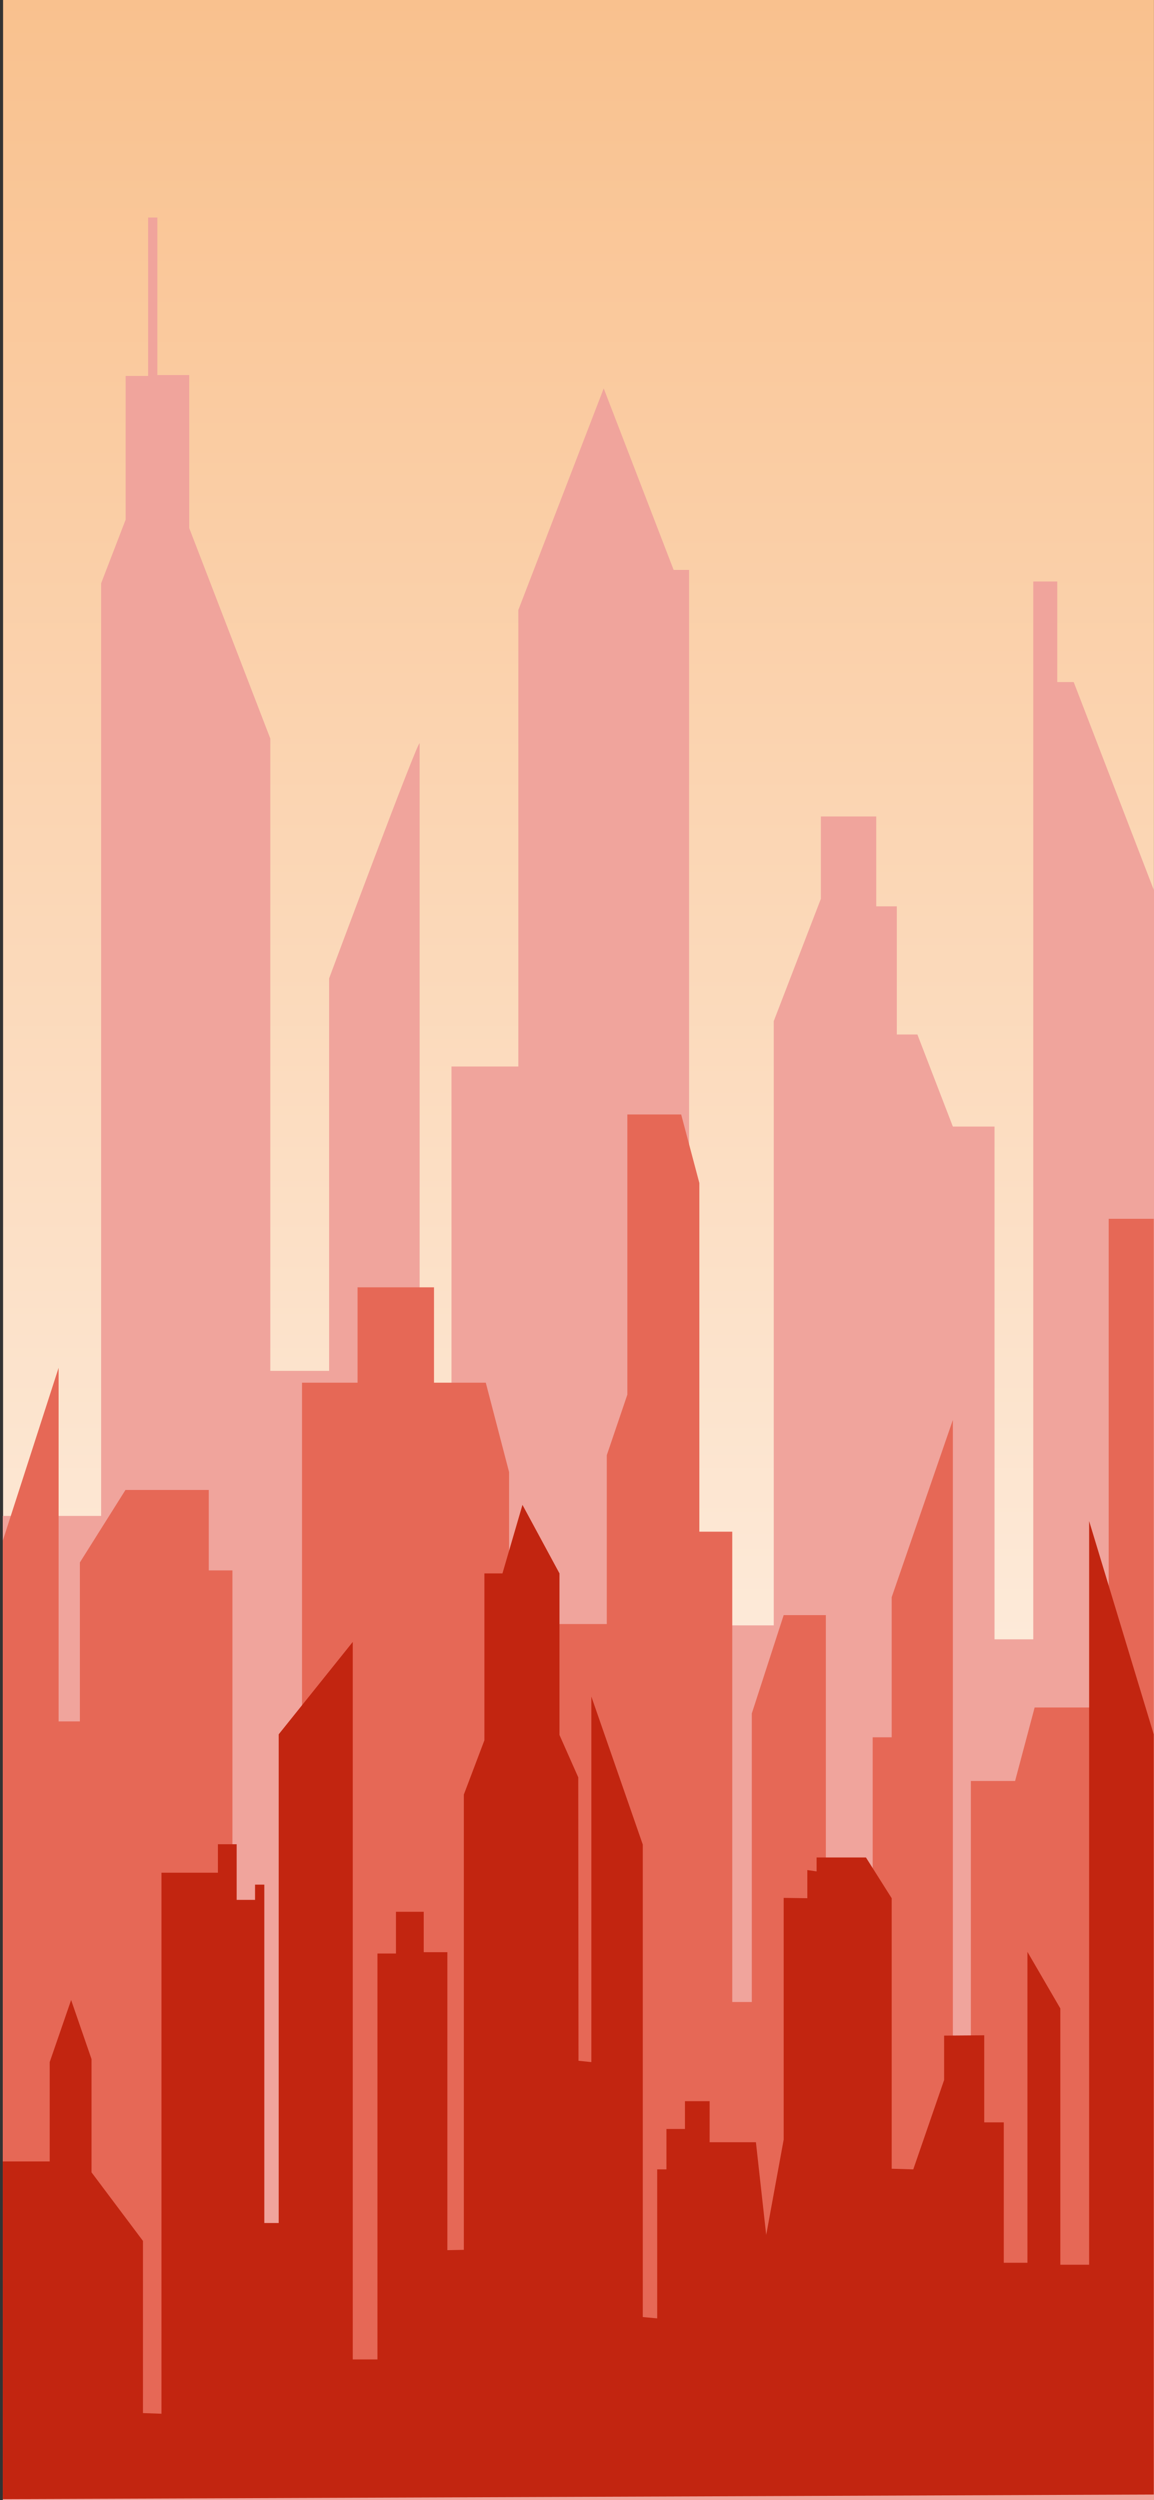 <?xml version="1.0" encoding="utf-8"?>
<!-- Generator: Adobe Illustrator 27.0.0, SVG Export Plug-In . SVG Version: 6.00 Build 0)  -->
<svg version="1.1" xmlns="http://www.w3.org/2000/svg" xmlns:xlink="http://www.w3.org/1999/xlink" x="0px" y="0px"
	 viewBox="0 0 1125 2436" style="enable-background:new 0 0 1125 2436;" xml:space="preserve">
<rect x="0" y="0" width="1125" height="2436" fill="#333333" stroke="none"/>
<style type="text/css">
	.st0{fill:url(#SVGID_1_);}
	.st1{fill:#F0A49C;enable-background:new    ;}
	.st2{fill:#E66856;enable-background:new    ;}
	.st3{fill:#C22510;enable-background:new    ;}
</style>
<g id="Layer_1">
</g>
<g id="Layer_6">
	<linearGradient id="SVGID_1_" gradientUnits="userSpaceOnUse" x1="563.968" y1="0" x2="563.968" y2="2430.193">
		<stop  offset="0" style="stop-color:#F9C18E"/>
		<stop  offset="1" style="stop-color:#FFFFFF"/>
	</linearGradient>
	<rect x="3" class="st0" width="1121.94" height="2430.19"/>
</g>
<g id="Layer_4">
	<path class="st1" d="M2.74,1477.01h95.85V568.32l23.9-62V366.29h21.89V211.95h9.02v153.47h31.08v149.14l79.04,205.06v616.06h57.32
		V953.3c0,0,88.23-236.71,88.23-228.91c0,7.8,0,637.3,0,637.3h31.08v-322.55h65.17V594.33l83.22-215.9l68.18,176.88h15.04v1028.35
		h82.55V994.92l45.95-119.22v-80.2h53.97v87.57h20.05v124.86h20.05l34.59,89.74h40.61v499.58h37.77V566.59h23.39v97.98h16.04
		L1125,867.63V2436H2.74V1477.01z"/>
</g>
<g id="Layer_3">
	<polygon class="st2" points="2.74,1501.09 57.14,1332.69 57.14,1677.23 77.86,1677.23 77.86,1522.38 122.31,1451.73 
		203.53,1451.73 203.53,1530.12 226.59,1530.12 226.59,2229.85 294.43,2229.85 294.43,1347.2 348.57,1347.2 348.57,1254.29 
		423.1,1254.29 423.1,1347.2 473.57,1347.2 496.29,1434.31 496.29,1582.38 591.54,1582.38 591.54,1417.85 611.59,1358.82 
		611.59,1085.89 664.06,1085.89 681.78,1152.67 681.78,1492.38 713.86,1492.38 713.86,1950.64 732.91,1950.64 732.91,1669.49 
		763.99,1573.67 805.1,1573.67 805.1,1821.44 850.75,1821.44 850.75,1692.72 869.27,1692.72 869.27,1556.25 928.92,1383.5 
		928.92,2096.3 946.47,2096.3 946.47,1735.3 989.58,1735.3 1008.63,1663.68 1080.82,1663.68 1080.82,1187.51 1124.73,1187.51 
		1124.73,2430.52 2.74,2430.52 	"/>
</g>
<g id="Layer_2">
	<polygon class="st3" points="2.74,2435.03 2.74,2105.97 48.45,2105.97 48.45,2009.19 69.34,1948.7 89.23,2006.29 89.23,2116.62 
		139.36,2183.4 139.36,2351.15 157.4,2351.8 157.4,1824.66 212.44,1824.66 212.44,1796.92 230.71,1796.92 230.71,1851.11 
		248.64,1851.11 248.64,1836.27 257.67,1836.27 257.67,2165.98 271.7,2165.98 271.7,1689.81 343.89,1599.8 343.89,2298.89 
		367.96,2298.89 367.96,1903.38 386,1903.38 386,1862.73 413.07,1862.73 413.07,1902.09 436.13,1902.09 436.13,2192.43 
		452.18,2192.11 452.18,1748.53 472.23,1695.62 472.23,1533.03 489.83,1533.03 509.33,1466.25 545.42,1533.03 545.42,1690.46 
		563.73,1731.75 563.97,2007.9 576.5,2009.19 576.5,1653.03 626.63,1797.24 626.63,2257.6 640.67,2258.89 640.67,2113.72 
		649.69,2113.72 649.69,2074.36 667.74,2074.36 667.74,2047.26 691.8,2047.26 691.8,2087.26 736.92,2087.26 746.95,2177.59 
		763.99,2084.68 763.99,1849.18 787.05,1849.5 787.05,1822.08 796.08,1823.37 796.08,1809.82 844.2,1809.82 869.27,1849.5 
		869.27,2113.07 890.32,2113.72 920.4,2026.61 920.4,1983.38 959.5,1983.06 959.5,2067.91 978.55,2067.91 978.55,2204.69 
		1001.61,2204.69 1001.61,1901.76 1033.7,1956.93 1033.7,2206.63 1061.77,2206.63 1061.77,1482.05 1124.73,1689.81 1124.73,2430.52 
			"/>
</g>
</svg>
